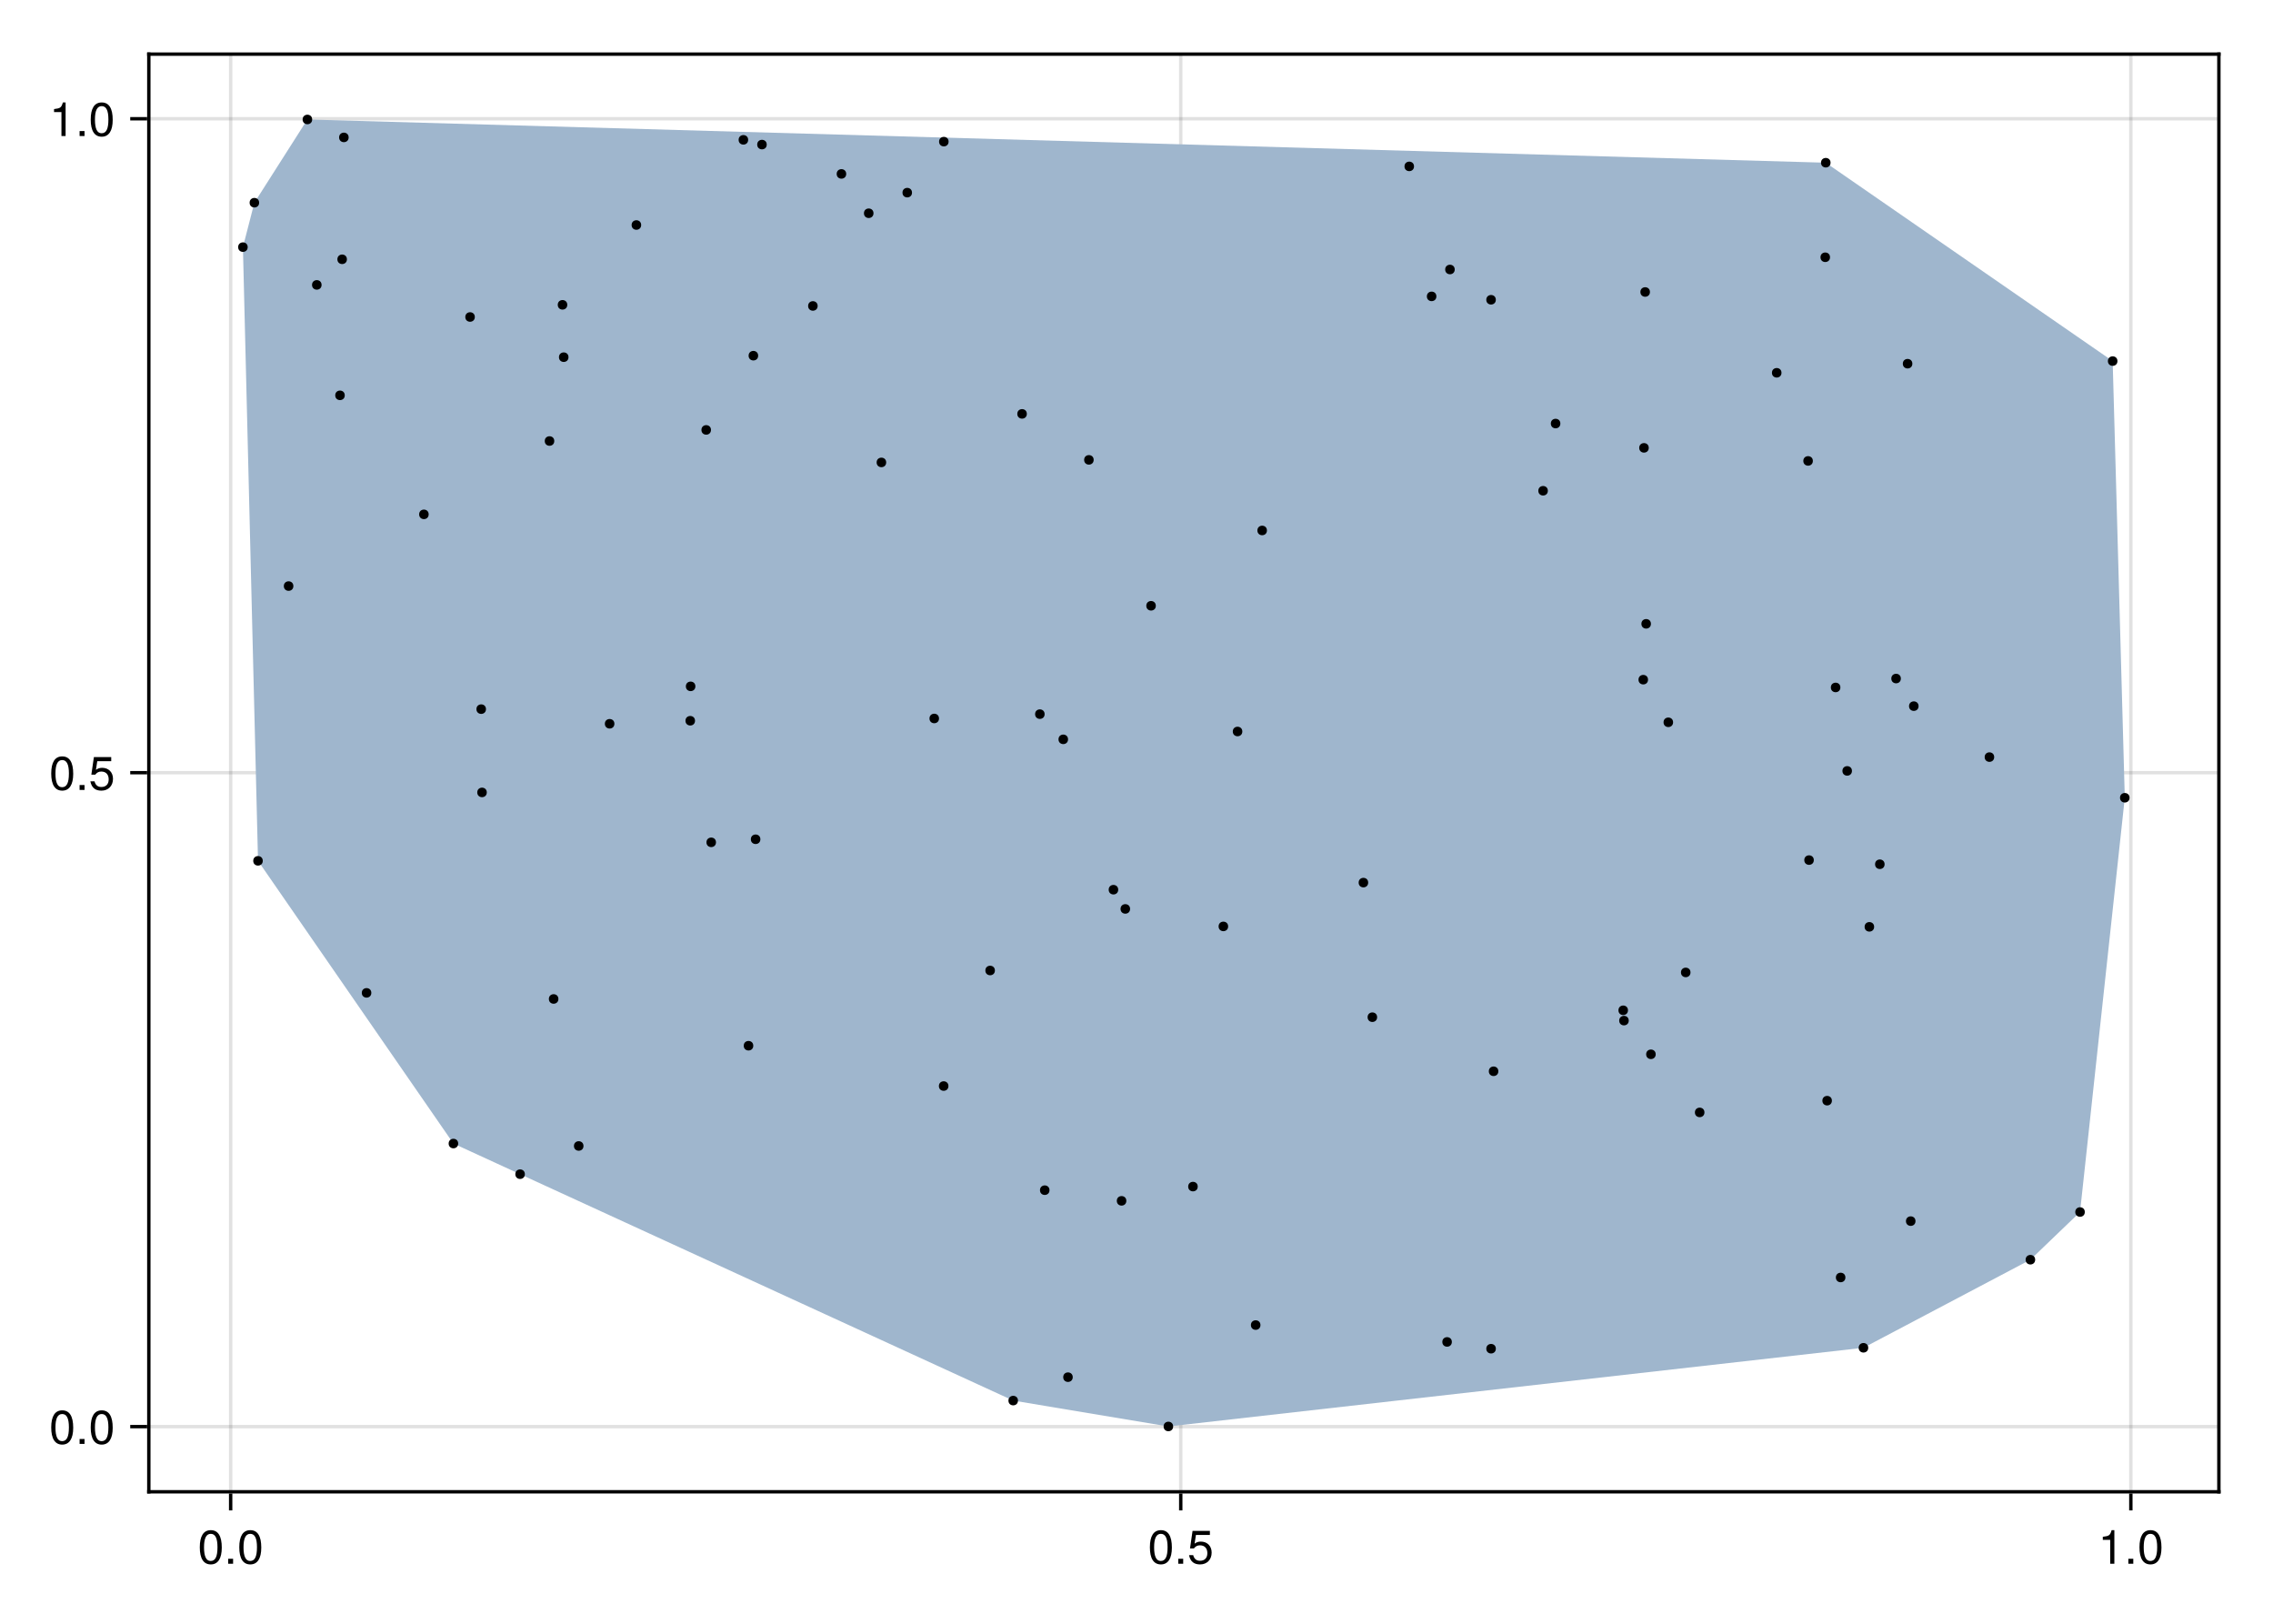 <?xml version="1.0" encoding="UTF-8"?>
<svg xmlns="http://www.w3.org/2000/svg" xmlns:xlink="http://www.w3.org/1999/xlink" width="504pt" height="360pt" viewBox="0 0 504 360" version="1.1">
<defs>
<g>
<symbol overflow="visible" id="glyph0-0-f81d9711">
<path style="stroke:none;" d="M 0.203 -7.656 C 0.203 -7.656 0.203 0 0.203 0 C 0.203 0 4.938 0 4.938 0 C 4.938 0 4.938 -7.656 4.938 -7.656 C 4.938 -7.656 0.203 -7.656 0.203 -7.656 Z M 0.75 -0.547 C 0.75 -0.547 0.75 -7.109 0.75 -7.109 C 0.75 -7.109 4.391 -7.109 4.391 -7.109 C 4.391 -7.109 4.391 -0.547 4.391 -0.547 C 4.391 -0.547 0.75 -0.547 0.75 -0.547 Z M 0.75 -0.547 "/>
</symbol>
<symbol overflow="visible" id="glyph0-1-f81d9711">
<path style="stroke:none;" d="M 5.328 -3.578 C 5.328 -1.141 4.469 0.156 2.891 0.156 C 1.297 0.156 0.453 -1.141 0.453 -3.641 C 0.453 -6.141 1.281 -7.438 2.891 -7.438 C 4.5 -7.438 5.328 -6.156 5.328 -3.578 Z M 4.375 -3.672 C 4.375 -5.656 3.891 -6.625 2.891 -6.625 C 1.891 -6.625 1.391 -5.672 1.391 -3.641 C 1.391 -1.594 1.891 -0.609 2.859 -0.609 C 3.891 -0.609 4.375 -1.547 4.375 -3.672 Z M 4.375 -3.672 "/>
</symbol>
<symbol overflow="visible" id="glyph1-0-f81d9711">
<path style="stroke:none;" d="M 0.203 -7.656 C 0.203 -7.656 0.203 0 0.203 0 C 0.203 0 4.938 0 4.938 0 C 4.938 0 4.938 -7.656 4.938 -7.656 C 4.938 -7.656 0.203 -7.656 0.203 -7.656 Z M 0.75 -0.547 C 0.75 -0.547 0.75 -7.109 0.75 -7.109 C 0.75 -7.109 4.391 -7.109 4.391 -7.109 C 4.391 -7.109 4.391 -0.547 4.391 -0.547 C 4.391 -0.547 0.75 -0.547 0.75 -0.547 Z M 0.75 -0.547 "/>
</symbol>
<symbol overflow="visible" id="glyph1-1-f81d9711">
<path style="stroke:none;" d="M 2 0 C 2 0 0.906 0 0.906 0 C 0.906 0 0.906 -1.094 0.906 -1.094 C 0.906 -1.094 2 -1.094 2 -1.094 C 2 -1.094 2 0 2 0 Z M 2 0 "/>
</symbol>
<symbol overflow="visible" id="glyph1-2-f81d9711">
<path style="stroke:none;" d="M 5.328 -3.578 C 5.328 -1.141 4.469 0.156 2.891 0.156 C 1.297 0.156 0.453 -1.141 0.453 -3.641 C 0.453 -6.141 1.281 -7.438 2.891 -7.438 C 4.5 -7.438 5.328 -6.156 5.328 -3.578 Z M 4.375 -3.672 C 4.375 -5.656 3.891 -6.625 2.891 -6.625 C 1.891 -6.625 1.391 -5.672 1.391 -3.641 C 1.391 -1.594 1.891 -0.609 2.859 -0.609 C 3.891 -0.609 4.375 -1.547 4.375 -3.672 Z M 4.375 -3.672 "/>
</symbol>
<symbol overflow="visible" id="glyph2-0-f81d9711">
<path style="stroke:none;" d="M 0.203 -7.656 C 0.203 -7.656 0.203 0 0.203 0 C 0.203 0 4.938 0 4.938 0 C 4.938 0 4.938 -7.656 4.938 -7.656 C 4.938 -7.656 0.203 -7.656 0.203 -7.656 Z M 0.75 -0.547 C 0.75 -0.547 0.75 -7.109 0.75 -7.109 C 0.75 -7.109 4.391 -7.109 4.391 -7.109 C 4.391 -7.109 4.391 -0.547 4.391 -0.547 C 4.391 -0.547 0.75 -0.547 0.75 -0.547 Z M 0.75 -0.547 "/>
</symbol>
<symbol overflow="visible" id="glyph2-1-f81d9711">
<path style="stroke:none;" d="M 5.328 -3.578 C 5.328 -1.141 4.469 0.156 2.891 0.156 C 1.297 0.156 0.453 -1.141 0.453 -3.641 C 0.453 -6.141 1.281 -7.438 2.891 -7.438 C 4.5 -7.438 5.328 -6.156 5.328 -3.578 Z M 4.375 -3.672 C 4.375 -5.656 3.891 -6.625 2.891 -6.625 C 1.891 -6.625 1.391 -5.672 1.391 -3.641 C 1.391 -1.594 1.891 -0.609 2.859 -0.609 C 3.891 -0.609 4.375 -1.547 4.375 -3.672 Z M 4.375 -3.672 "/>
</symbol>
<symbol overflow="visible" id="glyph2-2-f81d9711">
<path style="stroke:none;" d="M 2 0 C 2 0 0.906 0 0.906 0 C 0.906 0 0.906 -1.094 0.906 -1.094 C 0.906 -1.094 2 -1.094 2 -1.094 C 2 -1.094 2 0 2 0 Z M 2 0 "/>
</symbol>
<symbol overflow="visible" id="glyph2-3-f81d9711">
<path style="stroke:none;" d="M 3.641 0 C 3.641 0 2.719 0 2.719 0 C 2.719 0 2.719 -5.297 2.719 -5.297 C 2.719 -5.297 1.078 -5.297 1.078 -5.297 C 1.078 -5.297 1.078 -5.969 1.078 -5.969 C 2.5 -6.141 2.703 -6.297 3.031 -7.438 C 3.031 -7.438 3.641 -7.438 3.641 -7.438 C 3.641 -7.438 3.641 0 3.641 0 Z M 3.641 0 "/>
</symbol>
<symbol overflow="visible" id="glyph3-0-f81d9711">
<path style="stroke:none;" d="M 0.203 -7.656 C 0.203 -7.656 0.203 0 0.203 0 C 0.203 0 4.938 0 4.938 0 C 4.938 0 4.938 -7.656 4.938 -7.656 C 4.938 -7.656 0.203 -7.656 0.203 -7.656 Z M 0.75 -0.547 C 0.75 -0.547 0.75 -7.109 0.75 -7.109 C 0.75 -7.109 4.391 -7.109 4.391 -7.109 C 4.391 -7.109 4.391 -0.547 4.391 -0.547 C 4.391 -0.547 0.75 -0.547 0.75 -0.547 Z M 0.75 -0.547 "/>
</symbol>
<symbol overflow="visible" id="glyph3-1-f81d9711">
<path style="stroke:none;" d="M 5.391 -2.469 C 5.391 -0.891 4.344 0.156 2.828 0.156 C 1.516 0.156 0.672 -0.438 0.375 -1.906 C 0.375 -1.906 1.297 -1.906 1.297 -1.906 C 1.516 -1.078 2 -0.656 2.812 -0.656 C 3.828 -0.656 4.438 -1.266 4.438 -2.344 C 4.438 -3.438 3.812 -4.078 2.812 -4.078 C 2.234 -4.078 1.875 -3.906 1.453 -3.391 C 1.453 -3.391 0.594 -3.391 0.594 -3.391 C 0.594 -3.391 1.156 -7.281 1.156 -7.281 C 1.156 -7.281 5 -7.281 5 -7.281 C 5 -7.281 5 -6.375 5 -6.375 C 5 -6.375 1.906 -6.375 1.906 -6.375 C 1.906 -6.375 1.609 -4.453 1.609 -4.453 C 2.031 -4.766 2.453 -4.906 2.984 -4.906 C 4.406 -4.906 5.391 -3.938 5.391 -2.469 Z M 5.391 -2.469 "/>
</symbol>
<symbol overflow="visible" id="glyph4-0-f81d9711">
<path style="stroke:none;" d="M 0.203 -7.656 C 0.203 -7.656 0.203 0 0.203 0 C 0.203 0 4.938 0 4.938 0 C 4.938 0 4.938 -7.656 4.938 -7.656 C 4.938 -7.656 0.203 -7.656 0.203 -7.656 Z M 0.75 -0.547 C 0.75 -0.547 0.75 -7.109 0.75 -7.109 C 0.75 -7.109 4.391 -7.109 4.391 -7.109 C 4.391 -7.109 4.391 -0.547 4.391 -0.547 C 4.391 -0.547 0.75 -0.547 0.75 -0.547 Z M 0.75 -0.547 "/>
</symbol>
<symbol overflow="visible" id="glyph4-1-f81d9711">
<path style="stroke:none;" d="M 5.328 -3.578 C 5.328 -1.141 4.469 0.156 2.891 0.156 C 1.297 0.156 0.453 -1.141 0.453 -3.641 C 0.453 -6.141 1.281 -7.438 2.891 -7.438 C 4.5 -7.438 5.328 -6.156 5.328 -3.578 Z M 4.375 -3.672 C 4.375 -5.656 3.891 -6.625 2.891 -6.625 C 1.891 -6.625 1.391 -5.672 1.391 -3.641 C 1.391 -1.594 1.891 -0.609 2.859 -0.609 C 3.891 -0.609 4.375 -1.547 4.375 -3.672 Z M 4.375 -3.672 "/>
</symbol>
<symbol overflow="visible" id="glyph4-2-f81d9711">
<path style="stroke:none;" d="M 2 0 C 2 0 0.906 0 0.906 0 C 0.906 0 0.906 -1.094 0.906 -1.094 C 0.906 -1.094 2 -1.094 2 -1.094 C 2 -1.094 2 0 2 0 Z M 2 0 "/>
</symbol>
<symbol overflow="visible" id="glyph4-3-f81d9711">
<path style="stroke:none;" d="M 5.391 -2.469 C 5.391 -0.891 4.344 0.156 2.828 0.156 C 1.516 0.156 0.672 -0.438 0.375 -1.906 C 0.375 -1.906 1.297 -1.906 1.297 -1.906 C 1.516 -1.078 2 -0.656 2.812 -0.656 C 3.828 -0.656 4.438 -1.266 4.438 -2.344 C 4.438 -3.438 3.812 -4.078 2.812 -4.078 C 2.234 -4.078 1.875 -3.906 1.453 -3.391 C 1.453 -3.391 0.594 -3.391 0.594 -3.391 C 0.594 -3.391 1.156 -7.281 1.156 -7.281 C 1.156 -7.281 5 -7.281 5 -7.281 C 5 -7.281 5 -6.375 5 -6.375 C 5 -6.375 1.906 -6.375 1.906 -6.375 C 1.906 -6.375 1.609 -4.453 1.609 -4.453 C 2.031 -4.766 2.453 -4.906 2.984 -4.906 C 4.406 -4.906 5.391 -3.938 5.391 -2.469 Z M 5.391 -2.469 "/>
</symbol>
<symbol overflow="visible" id="glyph4-4-f81d9711">
<path style="stroke:none;" d="M 3.641 0 C 3.641 0 2.719 0 2.719 0 C 2.719 0 2.719 -5.297 2.719 -5.297 C 2.719 -5.297 1.078 -5.297 1.078 -5.297 C 1.078 -5.297 1.078 -5.969 1.078 -5.969 C 2.5 -6.141 2.703 -6.297 3.031 -7.438 C 3.031 -7.438 3.641 -7.438 3.641 -7.438 C 3.641 -7.438 3.641 0 3.641 0 Z M 3.641 0 "/>
</symbol>
</g>
</defs>
<g id="surface1-f81d9711">
<rect x="0" y="0" width="504" height="360" style="fill:rgb(100%,100%,100%);fill-opacity:1;stroke:none;"/>
<path style=" stroke:none;fill-rule:nonzero;fill:rgb(100%,100%,100%);fill-opacity:1;" d="M 33 330.75 L 492 330.75 L 492 12 L 33 12 Z M 33 330.75 "/>
<path style="fill:none;stroke-width:1;stroke-linecap:butt;stroke-linejoin:miter;stroke:rgb(0%,0%,0%);stroke-opacity:0.12;stroke-miterlimit:1.155;" d="M 68.193 441 L 68.193 16 " transform="matrix(0.75,0,0,0.75,0,0)"/>
<path style="fill:none;stroke-width:1;stroke-linecap:butt;stroke-linejoin:miter;stroke:rgb(0%,0%,0%);stroke-opacity:0.12;stroke-miterlimit:1.155;" d="M 349.083 441 L 349.083 16 " transform="matrix(0.75,0,0,0.75,0,0)"/>
<path style="fill:none;stroke-width:1;stroke-linecap:butt;stroke-linejoin:miter;stroke:rgb(0%,0%,0%);stroke-opacity:0.12;stroke-miterlimit:1.155;" d="M 629.974 441 L 629.974 16 " transform="matrix(0.75,0,0,0.75,0,0)"/>
<path style="fill:none;stroke-width:1;stroke-linecap:butt;stroke-linejoin:miter;stroke:rgb(0%,0%,0%);stroke-opacity:0.12;stroke-miterlimit:1.155;" d="M 44 421.734 L 656 421.734 " transform="matrix(0.75,0,0,0.75,0,0)"/>
<path style="fill:none;stroke-width:1;stroke-linecap:butt;stroke-linejoin:miter;stroke:rgb(0%,0%,0%);stroke-opacity:0.12;stroke-miterlimit:1.155;" d="M 44 228.417 L 656 228.417 " transform="matrix(0.75,0,0,0.75,0,0)"/>
<path style="fill:none;stroke-width:1;stroke-linecap:butt;stroke-linejoin:miter;stroke:rgb(0%,0%,0%);stroke-opacity:0.12;stroke-miterlimit:1.155;" d="M 44 35.099 L 656 35.099 " transform="matrix(0.75,0,0,0.75,0,0)"/>
<g style="fill:rgb(0%,0%,0%);fill-opacity:1;">
  <use xlink:href="#glyph0-1-f81d9711" x="43.848" y="346.693"/>
</g>
<g style="fill:rgb(0%,0%,0%);fill-opacity:1;">
  <use xlink:href="#glyph1-1-f81d9711" x="49.686" y="346.693"/>
</g>
<g style="fill:rgb(0%,0%,0%);fill-opacity:1;">
  <use xlink:href="#glyph1-2-f81d9711" x="52.605" y="346.693"/>
</g>
<g style="fill:rgb(0%,0%,0%);fill-opacity:1;">
  <use xlink:href="#glyph2-1-f81d9711" x="254.516" y="346.693"/>
</g>
<g style="fill:rgb(0%,0%,0%);fill-opacity:1;">
  <use xlink:href="#glyph2-2-f81d9711" x="260.354" y="346.693"/>
</g>
<g style="fill:rgb(0%,0%,0%);fill-opacity:1;">
  <use xlink:href="#glyph3-1-f81d9711" x="263.273" y="346.693"/>
</g>
<g style="fill:rgb(0%,0%,0%);fill-opacity:1;">
  <use xlink:href="#glyph2-3-f81d9711" x="465.184" y="346.693"/>
</g>
<g style="fill:rgb(0%,0%,0%);fill-opacity:1;">
  <use xlink:href="#glyph2-2-f81d9711" x="471.022" y="346.693"/>
</g>
<g style="fill:rgb(0%,0%,0%);fill-opacity:1;">
  <use xlink:href="#glyph2-1-f81d9711" x="473.941" y="346.693"/>
</g>
<g style="fill:rgb(0%,0%,0%);fill-opacity:1;">
  <use xlink:href="#glyph4-1-f81d9711" x="10.905" y="320.128"/>
</g>
<g style="fill:rgb(0%,0%,0%);fill-opacity:1;">
  <use xlink:href="#glyph4-2-f81d9711" x="16.743" y="320.128"/>
</g>
<g style="fill:rgb(0%,0%,0%);fill-opacity:1;">
  <use xlink:href="#glyph4-1-f81d9711" x="19.662" y="320.128"/>
</g>
<g style="fill:rgb(0%,0%,0%);fill-opacity:1;">
  <use xlink:href="#glyph4-1-f81d9711" x="10.905" y="175.14"/>
</g>
<g style="fill:rgb(0%,0%,0%);fill-opacity:1;">
  <use xlink:href="#glyph4-2-f81d9711" x="16.743" y="175.14"/>
</g>
<g style="fill:rgb(0%,0%,0%);fill-opacity:1;">
  <use xlink:href="#glyph4-3-f81d9711" x="19.662" y="175.14"/>
</g>
<g style="fill:rgb(0%,0%,0%);fill-opacity:1;">
  <use xlink:href="#glyph4-4-f81d9711" x="10.905" y="30.153"/>
</g>
<g style="fill:rgb(0%,0%,0%);fill-opacity:1;">
  <use xlink:href="#glyph4-2-f81d9711" x="16.743" y="30.153"/>
</g>
<g style="fill:rgb(0%,0%,0%);fill-opacity:1;">
  <use xlink:href="#glyph4-1-f81d9711" x="19.662" y="30.153"/>
</g>
<path style=" stroke:none;fill-rule:evenodd;fill:rgb(62.353%,71.373%,80.392%);fill-opacity:1;" d="M 53.863 54.793 L 57.211 190.855 L 100.539 253.535 L 115.324 260.328 L 224.66 310.523 L 259.066 316.262 L 413.191 298.816 L 450.207 279.289 L 461.215 268.719 L 471.137 176.871 L 468.449 80.055 L 404.836 36.074 L 68.16 26.488 L 56.402 44.941 Z M 53.863 54.793 "/>
<path style=" stroke:none;fill-rule:nonzero;fill:rgb(0%,0%,0%);fill-opacity:1;" d="M 421.484 150.441 C 421.484 149.031 419.367 149.031 419.367 150.441 C 419.367 151.852 421.484 151.852 421.484 150.441 Z M 421.484 150.441 "/>
<path style=" stroke:none;fill-rule:nonzero;fill:rgb(0%,0%,0%);fill-opacity:1;" d="M 157.648 95.316 C 157.648 93.906 155.531 93.906 155.531 95.316 C 155.531 96.727 157.648 96.727 157.648 95.316 Z M 157.648 95.316 "/>
<path style=" stroke:none;fill-rule:nonzero;fill:rgb(0%,0%,0%);fill-opacity:1;" d="M 415.559 205.488 C 415.559 204.078 413.445 204.078 413.445 205.488 C 413.445 206.898 415.559 206.898 415.559 205.488 Z M 415.559 205.488 "/>
<path style=" stroke:none;fill-rule:nonzero;fill:rgb(0%,0%,0%);fill-opacity:1;" d="M 365.586 99.293 C 365.586 97.883 363.469 97.883 363.469 99.293 C 363.469 100.703 365.586 100.703 365.586 99.293 Z M 365.586 99.293 "/>
<path style=" stroke:none;fill-rule:nonzero;fill:rgb(0%,0%,0%);fill-opacity:1;" d="M 322.562 59.75 C 322.562 58.34 320.445 58.34 320.445 59.75 C 320.445 61.16 322.562 61.16 322.562 59.75 Z M 322.562 59.75 "/>
<path style=" stroke:none;fill-rule:nonzero;fill:rgb(0%,0%,0%);fill-opacity:1;" d="M 210.336 31.402 C 210.336 29.992 208.223 29.992 208.223 31.402 C 208.223 32.812 210.336 32.812 210.336 31.402 Z M 210.336 31.402 "/>
<path style=" stroke:none;fill-rule:nonzero;fill:rgb(0%,0%,0%);fill-opacity:1;" d="M 406.195 244.031 C 406.195 242.621 404.082 242.621 404.082 244.031 C 404.082 245.441 406.195 245.441 406.195 244.031 Z M 406.195 244.031 "/>
<path style=" stroke:none;fill-rule:nonzero;fill:rgb(0%,0%,0%);fill-opacity:1;" d="M 303.371 195.684 C 303.371 194.273 301.258 194.273 301.258 195.684 C 301.258 197.094 303.371 197.094 303.371 195.684 Z M 303.371 195.684 "/>
<path style=" stroke:none;fill-rule:nonzero;fill:rgb(0%,0%,0%);fill-opacity:1;" d="M 65.051 129.938 C 65.051 128.527 62.934 128.527 62.934 129.938 C 62.934 131.348 65.051 131.348 65.051 129.938 Z M 65.051 129.938 "/>
<path style=" stroke:none;fill-rule:nonzero;fill:rgb(0%,0%,0%);fill-opacity:1;" d="M 58.266 190.855 C 58.266 189.445 56.152 189.445 56.152 190.855 C 56.152 192.266 58.266 192.266 58.266 190.855 Z M 58.266 190.855 "/>
<path style=" stroke:none;fill-rule:nonzero;fill:rgb(0%,0%,0%);fill-opacity:1;" d="M 225.719 310.523 C 225.719 309.113 223.605 309.113 223.605 310.523 C 223.605 311.934 225.719 311.934 225.719 310.523 Z M 225.719 310.523 "/>
<path style=" stroke:none;fill-rule:nonzero;fill:rgb(0%,0%,0%);fill-opacity:1;" d="M 71.305 63.164 C 71.305 61.754 69.188 61.754 69.188 63.164 C 69.188 64.574 71.305 64.574 71.305 63.164 Z M 71.305 63.164 "/>
<path style=" stroke:none;fill-rule:nonzero;fill:rgb(0%,0%,0%);fill-opacity:1;" d="M 401.973 102.191 C 401.973 100.781 399.855 100.781 399.855 102.191 C 399.855 103.602 401.973 103.602 401.973 102.191 Z M 401.973 102.191 "/>
<path style=" stroke:none;fill-rule:nonzero;fill:rgb(0%,0%,0%);fill-opacity:1;" d="M 107.938 175.688 C 107.938 174.277 105.824 174.277 105.824 175.688 C 105.824 177.098 107.938 177.098 107.938 175.688 Z M 107.938 175.688 "/>
<path style=" stroke:none;fill-rule:nonzero;fill:rgb(0%,0%,0%);fill-opacity:1;" d="M 249.746 266.238 C 249.746 264.828 247.633 264.828 247.633 266.238 C 247.633 267.648 249.746 267.648 249.746 266.238 Z M 249.746 266.238 "/>
<path style=" stroke:none;fill-rule:nonzero;fill:rgb(0%,0%,0%);fill-opacity:1;" d="M 424.035 80.637 C 424.035 79.227 421.918 79.227 421.918 80.637 C 421.918 82.047 424.035 82.047 424.035 80.637 Z M 424.035 80.637 "/>
<path style=" stroke:none;fill-rule:nonzero;fill:rgb(0%,0%,0%);fill-opacity:1;" d="M 472.195 176.871 C 472.195 175.461 470.078 175.461 470.078 176.871 C 470.078 178.281 472.195 178.281 472.195 176.871 Z M 472.195 176.871 "/>
<path style=" stroke:none;fill-rule:nonzero;fill:rgb(0%,0%,0%);fill-opacity:1;" d="M 196.496 102.523 C 196.496 101.113 194.379 101.113 194.379 102.523 C 194.379 103.934 196.496 103.934 196.496 102.523 Z M 196.496 102.523 "/>
<path style=" stroke:none;fill-rule:nonzero;fill:rgb(0%,0%,0%);fill-opacity:1;" d="M 165.891 31.004 C 165.891 29.594 163.777 29.594 163.777 31.004 C 163.777 32.414 165.891 32.414 165.891 31.004 Z M 165.891 31.004 "/>
<path style=" stroke:none;fill-rule:nonzero;fill:rgb(0%,0%,0%);fill-opacity:1;" d="M 345.984 93.906 C 345.984 92.496 343.871 92.496 343.871 93.906 C 343.871 95.316 345.984 95.316 345.984 93.906 Z M 345.984 93.906 "/>
<path style=" stroke:none;fill-rule:nonzero;fill:rgb(0%,0%,0%);fill-opacity:1;" d="M 76.445 87.648 C 76.445 86.238 74.332 86.238 74.332 87.648 C 74.332 89.059 76.445 89.059 76.445 87.648 Z M 76.445 87.648 "/>
<path style=" stroke:none;fill-rule:nonzero;fill:rgb(0%,0%,0%);fill-opacity:1;" d="M 126.055 79.191 C 126.055 77.781 123.941 77.781 123.941 79.191 C 123.941 80.602 126.055 80.602 126.055 79.191 Z M 126.055 79.191 "/>
<path style=" stroke:none;fill-rule:nonzero;fill:rgb(0%,0%,0%);fill-opacity:1;" d="M 202.223 42.711 C 202.223 41.301 200.109 41.301 200.109 42.711 C 200.109 44.121 202.223 44.121 202.223 42.711 Z M 202.223 42.711 "/>
<path style=" stroke:none;fill-rule:nonzero;fill:rgb(0%,0%,0%);fill-opacity:1;" d="M 331.676 66.461 C 331.676 65.051 329.559 65.051 329.559 66.461 C 329.559 67.871 331.676 67.871 331.676 66.461 Z M 331.676 66.461 "/>
<path style=" stroke:none;fill-rule:nonzero;fill:rgb(0%,0%,0%);fill-opacity:1;" d="M 451.266 279.289 C 451.266 277.879 449.148 277.879 449.148 279.289 C 449.148 280.699 451.266 280.699 451.266 279.289 Z M 451.266 279.289 "/>
<path style=" stroke:none;fill-rule:nonzero;fill:rgb(0%,0%,0%);fill-opacity:1;" d="M 366.066 138.309 C 366.066 136.898 363.953 136.898 363.953 138.309 C 363.953 139.719 366.066 139.719 366.066 138.309 Z M 366.066 138.309 "/>
<path style=" stroke:none;fill-rule:nonzero;fill:rgb(0%,0%,0%);fill-opacity:1;" d="M 256.285 134.309 C 256.285 132.898 254.172 132.898 254.172 134.309 C 254.172 135.719 256.285 135.719 256.285 134.309 Z M 256.285 134.309 "/>
<path style=" stroke:none;fill-rule:nonzero;fill:rgb(0%,0%,0%);fill-opacity:1;" d="M 107.758 157.223 C 107.758 155.812 105.641 155.812 105.641 157.223 C 105.641 158.633 107.758 158.633 107.758 157.223 Z M 107.758 157.223 "/>
<path style=" stroke:none;fill-rule:nonzero;fill:rgb(0%,0%,0%);fill-opacity:1;" d="M 405.895 36.074 C 405.895 34.664 403.781 34.664 403.781 36.074 C 403.781 37.484 405.895 37.484 405.895 36.074 Z M 405.895 36.074 "/>
<path style=" stroke:none;fill-rule:nonzero;fill:rgb(0%,0%,0%);fill-opacity:1;" d="M 95.051 114.039 C 95.051 112.629 92.938 112.629 92.938 114.039 C 92.938 115.449 95.051 115.449 95.051 114.039 Z M 95.051 114.039 "/>
<path style=" stroke:none;fill-rule:nonzero;fill:rgb(0%,0%,0%);fill-opacity:1;" d="M 116.379 260.328 C 116.379 258.918 114.266 258.918 114.266 260.328 C 114.266 261.738 116.379 261.738 116.379 260.328 Z M 116.379 260.328 "/>
<path style=" stroke:none;fill-rule:nonzero;fill:rgb(0%,0%,0%);fill-opacity:1;" d="M 417.879 191.613 C 417.879 190.203 415.766 190.203 415.766 191.613 C 415.766 193.023 417.879 193.023 417.879 191.613 Z M 417.879 191.613 "/>
<path style=" stroke:none;fill-rule:nonzero;fill:rgb(0%,0%,0%);fill-opacity:1;" d="M 331.68 299.023 C 331.68 297.613 329.562 297.613 329.562 299.023 C 329.562 300.434 331.68 300.434 331.68 299.023 Z M 331.68 299.023 "/>
<path style=" stroke:none;fill-rule:nonzero;fill:rgb(0%,0%,0%);fill-opacity:1;" d="M 279.484 293.781 C 279.484 292.371 277.367 292.371 277.367 293.781 C 277.367 295.191 279.484 295.191 279.484 293.781 Z M 279.484 293.781 "/>
<path style=" stroke:none;fill-rule:nonzero;fill:rgb(0%,0%,0%);fill-opacity:1;" d="M 409.188 283.23 C 409.188 281.82 407.074 281.82 407.074 283.23 C 407.074 284.641 409.188 284.641 409.188 283.23 Z M 409.188 283.23 "/>
<path style=" stroke:none;fill-rule:nonzero;fill:rgb(0%,0%,0%);fill-opacity:1;" d="M 442.18 167.855 C 442.18 166.445 440.066 166.445 440.066 167.855 C 440.066 169.266 442.18 169.266 442.18 167.855 Z M 442.18 167.855 "/>
<path style=" stroke:none;fill-rule:nonzero;fill:rgb(0%,0%,0%);fill-opacity:1;" d="M 280.922 117.609 C 280.922 116.199 278.805 116.199 278.805 117.609 C 278.805 119.02 280.922 119.02 280.922 117.609 Z M 280.922 117.609 "/>
<path style=" stroke:none;fill-rule:nonzero;fill:rgb(0%,0%,0%);fill-opacity:1;" d="M 208.211 159.293 C 208.211 157.883 206.098 157.883 206.098 159.293 C 206.098 160.703 208.211 160.703 208.211 159.293 Z M 208.211 159.293 "/>
<path style=" stroke:none;fill-rule:nonzero;fill:rgb(0%,0%,0%);fill-opacity:1;" d="M 272.32 205.395 C 272.32 203.984 270.203 203.984 270.203 205.395 C 270.203 206.805 272.32 206.805 272.32 205.395 Z M 272.32 205.395 "/>
<path style=" stroke:none;fill-rule:nonzero;fill:rgb(0%,0%,0%);fill-opacity:1;" d="M 69.219 26.488 C 69.219 25.078 67.102 25.078 67.102 26.488 C 67.102 27.898 69.219 27.898 69.219 26.488 Z M 69.219 26.488 "/>
<path style=" stroke:none;fill-rule:nonzero;fill:rgb(0%,0%,0%);fill-opacity:1;" d="M 125.785 67.582 C 125.785 66.172 123.672 66.172 123.672 67.582 C 123.672 68.992 125.785 68.992 125.785 67.582 Z M 125.785 67.582 "/>
<path style=" stroke:none;fill-rule:nonzero;fill:rgb(0%,0%,0%);fill-opacity:1;" d="M 154.109 159.797 C 154.109 158.387 151.992 158.387 151.992 159.797 C 151.992 161.207 154.109 161.207 154.109 159.797 Z M 154.109 159.797 "/>
<path style=" stroke:none;fill-rule:nonzero;fill:rgb(0%,0%,0%);fill-opacity:1;" d="M 136.234 160.469 C 136.234 159.059 134.117 159.059 134.117 160.469 C 134.117 161.879 136.234 161.879 136.234 160.469 Z M 136.234 160.469 "/>
<path style=" stroke:none;fill-rule:nonzero;fill:rgb(0%,0%,0%);fill-opacity:1;" d="M 462.273 268.719 C 462.273 267.309 460.156 267.309 460.156 268.719 C 460.156 270.129 462.273 270.129 462.273 268.719 Z M 462.273 268.719 "/>
<path style=" stroke:none;fill-rule:nonzero;fill:rgb(0%,0%,0%);fill-opacity:1;" d="M 231.629 158.332 C 231.629 156.922 229.516 156.922 229.516 158.332 C 229.516 159.742 231.629 159.742 231.629 158.332 Z M 231.629 158.332 "/>
<path style=" stroke:none;fill-rule:nonzero;fill:rgb(0%,0%,0%);fill-opacity:1;" d="M 129.379 254.074 C 129.379 252.664 127.262 252.664 127.262 254.074 C 127.262 255.484 129.379 255.484 129.379 254.074 Z M 129.379 254.074 "/>
<path style=" stroke:none;fill-rule:nonzero;fill:rgb(0%,0%,0%);fill-opacity:1;" d="M 168.109 78.859 C 168.109 77.449 165.992 77.449 165.992 78.859 C 165.992 80.27 168.109 80.27 168.109 78.859 Z M 168.109 78.859 "/>
<path style=" stroke:none;fill-rule:nonzero;fill:rgb(0%,0%,0%);fill-opacity:1;" d="M 170.012 32.055 C 170.012 30.645 167.898 30.645 167.898 32.055 C 167.898 33.465 170.012 33.465 170.012 32.055 Z M 170.012 32.055 "/>
<path style=" stroke:none;fill-rule:nonzero;fill:rgb(0%,0%,0%);fill-opacity:1;" d="M 154.191 152.172 C 154.191 150.762 152.078 150.762 152.078 152.172 C 152.078 153.582 154.191 153.582 154.191 152.172 Z M 154.191 152.172 "/>
<path style=" stroke:none;fill-rule:nonzero;fill:rgb(0%,0%,0%);fill-opacity:1;" d="M 305.355 225.523 C 305.355 224.113 303.242 224.113 303.242 225.523 C 303.242 226.934 305.355 226.934 305.355 225.523 Z M 305.355 225.523 "/>
<path style=" stroke:none;fill-rule:nonzero;fill:rgb(0%,0%,0%);fill-opacity:1;" d="M 210.301 240.789 C 210.301 239.379 208.184 239.379 208.184 240.789 C 208.184 242.199 210.301 242.199 210.301 240.789 Z M 210.301 240.789 "/>
<path style=" stroke:none;fill-rule:nonzero;fill:rgb(0%,0%,0%);fill-opacity:1;" d="M 395.016 82.652 C 395.016 81.242 392.898 81.242 392.898 82.652 C 392.898 84.062 395.016 84.062 395.016 82.652 Z M 395.016 82.652 "/>
<path style=" stroke:none;fill-rule:nonzero;fill:rgb(0%,0%,0%);fill-opacity:1;" d="M 193.684 47.281 C 193.684 45.871 191.566 45.871 191.566 47.281 C 191.566 48.691 193.684 48.691 193.684 47.281 Z M 193.684 47.281 "/>
<path style=" stroke:none;fill-rule:nonzero;fill:rgb(0%,0%,0%);fill-opacity:1;" d="M 54.922 54.793 C 54.922 53.383 52.805 53.383 52.805 54.793 C 52.805 56.199 54.922 56.199 54.922 54.793 Z M 54.922 54.793 "/>
<path style=" stroke:none;fill-rule:nonzero;fill:rgb(0%,0%,0%);fill-opacity:1;" d="M 260.125 316.262 C 260.125 314.852 258.012 314.852 258.012 316.262 C 258.012 317.672 260.125 317.672 260.125 316.262 Z M 260.125 316.262 "/>
<path style=" stroke:none;fill-rule:nonzero;fill:rgb(0%,0%,0%);fill-opacity:1;" d="M 105.285 70.281 C 105.285 68.871 103.172 68.871 103.172 70.281 C 103.172 71.691 105.285 71.691 105.285 70.281 Z M 105.285 70.281 "/>
<path style=" stroke:none;fill-rule:nonzero;fill:rgb(0%,0%,0%);fill-opacity:1;" d="M 123.816 221.48 C 123.816 220.07 121.703 220.07 121.703 221.48 C 121.703 222.891 123.816 222.891 123.816 221.48 Z M 123.816 221.48 "/>
<path style=" stroke:none;fill-rule:nonzero;fill:rgb(0%,0%,0%);fill-opacity:1;" d="M 365.848 64.738 C 365.848 63.328 363.73 63.328 363.73 64.738 C 363.73 66.148 365.848 66.148 365.848 64.738 Z M 365.848 64.738 "/>
<path style=" stroke:none;fill-rule:nonzero;fill:rgb(0%,0%,0%);fill-opacity:1;" d="M 57.461 44.941 C 57.461 43.531 55.348 43.531 55.348 44.941 C 55.348 46.352 57.461 46.352 57.461 44.941 Z M 57.461 44.941 "/>
<path style=" stroke:none;fill-rule:nonzero;fill:rgb(0%,0%,0%);fill-opacity:1;" d="M 318.496 65.711 C 318.496 64.301 316.383 64.301 316.383 65.711 C 316.383 67.121 318.496 67.121 318.496 65.711 Z M 318.496 65.711 "/>
<path style=" stroke:none;fill-rule:nonzero;fill:rgb(0%,0%,0%);fill-opacity:1;" d="M 360.977 223.992 C 360.977 222.582 358.863 222.582 358.863 223.992 C 358.863 225.402 360.977 225.402 360.977 223.992 Z M 360.977 223.992 "/>
<path style=" stroke:none;fill-rule:nonzero;fill:rgb(0%,0%,0%);fill-opacity:1;" d="M 250.578 201.516 C 250.578 200.105 248.461 200.105 248.461 201.516 C 248.461 202.926 250.578 202.926 250.578 201.516 Z M 250.578 201.516 "/>
<path style=" stroke:none;fill-rule:nonzero;fill:rgb(0%,0%,0%);fill-opacity:1;" d="M 365.422 150.691 C 365.422 149.281 363.309 149.281 363.309 150.691 C 363.309 152.098 365.422 152.098 365.422 150.691 Z M 365.422 150.691 "/>
<path style=" stroke:none;fill-rule:nonzero;fill:rgb(0%,0%,0%);fill-opacity:1;" d="M 313.535 36.891 C 313.535 35.48 311.422 35.48 311.422 36.891 C 311.422 38.301 313.535 38.301 313.535 36.891 Z M 313.535 36.891 "/>
<path style=" stroke:none;fill-rule:nonzero;fill:rgb(0%,0%,0%);fill-opacity:1;" d="M 370.98 160.141 C 370.98 158.73 368.863 158.73 368.863 160.141 C 368.863 161.551 370.98 161.551 370.98 160.141 Z M 370.98 160.141 "/>
<path style=" stroke:none;fill-rule:nonzero;fill:rgb(0%,0%,0%);fill-opacity:1;" d="M 220.602 215.168 C 220.602 213.758 218.488 213.758 218.488 215.168 C 218.488 216.578 220.602 216.578 220.602 215.168 Z M 220.602 215.168 "/>
<path style=" stroke:none;fill-rule:nonzero;fill:rgb(0%,0%,0%);fill-opacity:1;" d="M 181.301 67.832 C 181.301 66.422 179.188 66.422 179.188 67.832 C 179.188 69.242 181.301 69.242 181.301 67.832 Z M 181.301 67.832 "/>
<path style=" stroke:none;fill-rule:nonzero;fill:rgb(0%,0%,0%);fill-opacity:1;" d="M 142.168 49.887 C 142.168 48.477 140.051 48.477 140.051 49.887 C 140.051 51.297 142.168 51.297 142.168 49.887 Z M 142.168 49.887 "/>
<path style=" stroke:none;fill-rule:nonzero;fill:rgb(0%,0%,0%);fill-opacity:1;" d="M 424.73 270.734 C 424.73 269.324 422.613 269.324 422.613 270.734 C 422.613 272.145 424.73 272.145 424.73 270.734 Z M 424.73 270.734 "/>
<path style=" stroke:none;fill-rule:nonzero;fill:rgb(0%,0%,0%);fill-opacity:1;" d="M 377.934 246.633 C 377.934 245.223 375.816 245.223 375.816 246.633 C 375.816 248.043 377.934 248.043 377.934 246.633 Z M 377.934 246.633 "/>
<path style=" stroke:none;fill-rule:nonzero;fill:rgb(0%,0%,0%);fill-opacity:1;" d="M 242.504 101.957 C 242.504 100.547 240.391 100.547 240.391 101.957 C 240.391 103.367 242.504 103.367 242.504 101.957 Z M 242.504 101.957 "/>
<path style=" stroke:none;fill-rule:nonzero;fill:rgb(0%,0%,0%);fill-opacity:1;" d="M 82.336 220.129 C 82.336 218.719 80.223 218.719 80.223 220.129 C 80.223 221.539 82.336 221.539 82.336 220.129 Z M 82.336 220.129 "/>
<path style=" stroke:none;fill-rule:nonzero;fill:rgb(0%,0%,0%);fill-opacity:1;" d="M 410.641 170.918 C 410.641 169.508 408.527 169.508 408.527 170.918 C 408.527 172.328 410.641 172.328 410.641 170.918 Z M 410.641 170.918 "/>
<path style=" stroke:none;fill-rule:nonzero;fill:rgb(0%,0%,0%);fill-opacity:1;" d="M 167.027 231.848 C 167.027 230.438 164.91 230.438 164.91 231.848 C 164.91 233.258 167.027 233.258 167.027 231.848 Z M 167.027 231.848 "/>
<path style=" stroke:none;fill-rule:nonzero;fill:rgb(0%,0%,0%);fill-opacity:1;" d="M 101.594 253.535 C 101.594 252.125 99.48 252.125 99.48 253.535 C 99.48 254.945 101.594 254.945 101.594 253.535 Z M 101.594 253.535 "/>
<path style=" stroke:none;fill-rule:nonzero;fill:rgb(0%,0%,0%);fill-opacity:1;" d="M 321.926 297.52 C 321.926 296.109 319.812 296.109 319.812 297.52 C 319.812 298.93 321.926 298.93 321.926 297.52 Z M 321.926 297.52 "/>
<path style=" stroke:none;fill-rule:nonzero;fill:rgb(0%,0%,0%);fill-opacity:1;" d="M 332.234 237.512 C 332.234 236.102 330.121 236.102 330.121 237.512 C 330.121 238.922 332.234 238.922 332.234 237.512 Z M 332.234 237.512 "/>
<path style=" stroke:none;fill-rule:nonzero;fill:rgb(0%,0%,0%);fill-opacity:1;" d="M 425.414 156.559 C 425.414 155.148 423.297 155.148 423.297 156.559 C 423.297 157.969 425.414 157.969 425.414 156.559 Z M 425.414 156.559 "/>
<path style=" stroke:none;fill-rule:nonzero;fill:rgb(0%,0%,0%);fill-opacity:1;" d="M 265.578 263.078 C 265.578 261.668 263.461 261.668 263.461 263.078 C 263.461 264.488 265.578 264.488 265.578 263.078 Z M 265.578 263.078 "/>
<path style=" stroke:none;fill-rule:nonzero;fill:rgb(0%,0%,0%);fill-opacity:1;" d="M 122.902 97.777 C 122.902 96.367 120.789 96.367 120.789 97.777 C 120.789 99.188 122.902 99.188 122.902 97.777 Z M 122.902 97.777 "/>
<path style=" stroke:none;fill-rule:nonzero;fill:rgb(0%,0%,0%);fill-opacity:1;" d="M 367.125 233.75 C 367.125 232.34 365.008 232.34 365.008 233.75 C 365.008 235.16 367.125 235.16 367.125 233.75 Z M 367.125 233.75 "/>
<path style=" stroke:none;fill-rule:nonzero;fill:rgb(0%,0%,0%);fill-opacity:1;" d="M 187.633 38.559 C 187.633 37.148 185.52 37.148 185.52 38.559 C 185.52 39.969 187.633 39.969 187.633 38.559 Z M 187.633 38.559 "/>
<path style=" stroke:none;fill-rule:nonzero;fill:rgb(0%,0%,0%);fill-opacity:1;" d="M 227.684 91.762 C 227.684 90.352 225.57 90.352 225.57 91.762 C 225.57 93.172 227.684 93.172 227.684 91.762 Z M 227.684 91.762 "/>
<path style=" stroke:none;fill-rule:nonzero;fill:rgb(0%,0%,0%);fill-opacity:1;" d="M 408.074 152.414 C 408.074 151.004 405.961 151.004 405.961 152.414 C 405.961 153.824 408.074 153.824 408.074 152.414 Z M 408.074 152.414 "/>
<path style=" stroke:none;fill-rule:nonzero;fill:rgb(0%,0%,0%);fill-opacity:1;" d="M 405.777 57.039 C 405.777 55.629 403.664 55.629 403.664 57.039 C 403.664 58.449 405.777 58.449 405.777 57.039 Z M 405.777 57.039 "/>
<path style=" stroke:none;fill-rule:nonzero;fill:rgb(0%,0%,0%);fill-opacity:1;" d="M 77.309 30.465 C 77.309 29.055 75.191 29.055 75.191 30.465 C 75.191 31.875 77.309 31.875 77.309 30.465 Z M 77.309 30.465 "/>
<path style=" stroke:none;fill-rule:nonzero;fill:rgb(0%,0%,0%);fill-opacity:1;" d="M 158.758 186.754 C 158.758 185.344 156.645 185.344 156.645 186.754 C 156.645 188.164 158.758 188.164 158.758 186.754 Z M 158.758 186.754 "/>
<path style=" stroke:none;fill-rule:nonzero;fill:rgb(0%,0%,0%);fill-opacity:1;" d="M 76.922 57.488 C 76.922 56.078 74.809 56.078 74.809 57.488 C 74.809 58.898 76.922 58.898 76.922 57.488 Z M 76.922 57.488 "/>
<path style=" stroke:none;fill-rule:nonzero;fill:rgb(0%,0%,0%);fill-opacity:1;" d="M 402.184 190.691 C 402.184 189.281 400.07 189.281 400.07 190.691 C 400.07 192.098 402.184 192.098 402.184 190.691 Z M 402.184 190.691 "/>
<path style=" stroke:none;fill-rule:nonzero;fill:rgb(0%,0%,0%);fill-opacity:1;" d="M 374.84 215.598 C 374.84 214.188 372.727 214.188 372.727 215.598 C 372.727 217.008 374.84 217.008 374.84 215.598 Z M 374.84 215.598 "/>
<path style=" stroke:none;fill-rule:nonzero;fill:rgb(0%,0%,0%);fill-opacity:1;" d="M 275.465 162.18 C 275.465 160.77 273.348 160.77 273.348 162.18 C 273.348 163.59 275.465 163.59 275.465 162.18 Z M 275.465 162.18 "/>
<path style=" stroke:none;fill-rule:nonzero;fill:rgb(0%,0%,0%);fill-opacity:1;" d="M 469.508 80.055 C 469.508 78.648 467.391 78.648 467.391 80.055 C 467.391 81.465 469.508 81.465 469.508 80.055 Z M 469.508 80.055 "/>
<path style=" stroke:none;fill-rule:nonzero;fill:rgb(0%,0%,0%);fill-opacity:1;" d="M 247.945 197.254 C 247.945 195.844 245.832 195.844 245.832 197.254 C 245.832 198.664 247.945 198.664 247.945 197.254 Z M 247.945 197.254 "/>
<path style=" stroke:none;fill-rule:nonzero;fill:rgb(0%,0%,0%);fill-opacity:1;" d="M 343.211 108.809 C 343.211 107.398 341.098 107.398 341.098 108.809 C 341.098 110.215 343.211 110.215 343.211 108.809 Z M 343.211 108.809 "/>
<path style=" stroke:none;fill-rule:nonzero;fill:rgb(0%,0%,0%);fill-opacity:1;" d="M 414.25 298.816 C 414.25 297.406 412.133 297.406 412.133 298.816 C 412.133 300.227 414.25 300.227 414.25 298.816 Z M 414.25 298.816 "/>
<path style=" stroke:none;fill-rule:nonzero;fill:rgb(0%,0%,0%);fill-opacity:1;" d="M 236.82 163.918 C 236.82 162.508 234.703 162.508 234.703 163.918 C 234.703 165.328 236.82 165.328 236.82 163.918 Z M 236.82 163.918 "/>
<path style=" stroke:none;fill-rule:nonzero;fill:rgb(0%,0%,0%);fill-opacity:1;" d="M 361.148 226.281 C 361.148 224.871 359.031 224.871 359.031 226.281 C 359.031 227.688 361.148 227.688 361.148 226.281 Z M 361.148 226.281 "/>
<path style=" stroke:none;fill-rule:nonzero;fill:rgb(0%,0%,0%);fill-opacity:1;" d="M 237.863 305.332 C 237.863 303.922 235.75 303.922 235.75 305.332 C 235.75 306.742 237.863 306.742 237.863 305.332 Z M 237.863 305.332 "/>
<path style=" stroke:none;fill-rule:nonzero;fill:rgb(0%,0%,0%);fill-opacity:1;" d="M 168.602 186.074 C 168.602 184.664 166.488 184.664 166.488 186.074 C 166.488 187.484 168.602 187.484 168.602 186.074 Z M 168.602 186.074 "/>
<path style=" stroke:none;fill-rule:nonzero;fill:rgb(0%,0%,0%);fill-opacity:1;" d="M 232.711 263.875 C 232.711 262.465 230.598 262.465 230.598 263.875 C 230.598 265.285 232.711 265.285 232.711 263.875 Z M 232.711 263.875 "/>
<path style="fill:none;stroke-width:1;stroke-linecap:butt;stroke-linejoin:miter;stroke:rgb(0%,0%,0%);stroke-opacity:1;stroke-miterlimit:1.155;" d="M 68.193 441.5 L 68.193 446.5 " transform="matrix(0.75,0,0,0.75,0,0)"/>
<path style="fill:none;stroke-width:1;stroke-linecap:butt;stroke-linejoin:miter;stroke:rgb(0%,0%,0%);stroke-opacity:1;stroke-miterlimit:1.155;" d="M 349.083 441.5 L 349.083 446.5 " transform="matrix(0.75,0,0,0.75,0,0)"/>
<path style="fill:none;stroke-width:1;stroke-linecap:butt;stroke-linejoin:miter;stroke:rgb(0%,0%,0%);stroke-opacity:1;stroke-miterlimit:1.155;" d="M 629.974 441.5 L 629.974 446.5 " transform="matrix(0.75,0,0,0.75,0,0)"/>
<path style="fill:none;stroke-width:1;stroke-linecap:butt;stroke-linejoin:miter;stroke:rgb(0%,0%,0%);stroke-opacity:1;stroke-miterlimit:1.155;" d="M 43.5 421.734 L 38.5 421.734 " transform="matrix(0.75,0,0,0.75,0,0)"/>
<path style="fill:none;stroke-width:1;stroke-linecap:butt;stroke-linejoin:miter;stroke:rgb(0%,0%,0%);stroke-opacity:1;stroke-miterlimit:1.155;" d="M 43.5 228.417 L 38.5 228.417 " transform="matrix(0.75,0,0,0.75,0,0)"/>
<path style="fill:none;stroke-width:1;stroke-linecap:butt;stroke-linejoin:miter;stroke:rgb(0%,0%,0%);stroke-opacity:1;stroke-miterlimit:1.155;" d="M 43.5 35.099 L 38.5 35.099 " transform="matrix(0.75,0,0,0.75,0,0)"/>
<path style="fill:none;stroke-width:1;stroke-linecap:butt;stroke-linejoin:miter;stroke:rgb(0%,0%,0%);stroke-opacity:1;stroke-miterlimit:1.155;" d="M 43.5 441 L 656.5 441 " transform="matrix(0.75,0,0,0.75,0,0)"/>
<path style="fill:none;stroke-width:1;stroke-linecap:butt;stroke-linejoin:miter;stroke:rgb(0%,0%,0%);stroke-opacity:1;stroke-miterlimit:1.155;" d="M 44 441.5 L 44 15.5 " transform="matrix(0.75,0,0,0.75,0,0)"/>
<path style="fill:none;stroke-width:1;stroke-linecap:butt;stroke-linejoin:miter;stroke:rgb(0%,0%,0%);stroke-opacity:1;stroke-miterlimit:1.155;" d="M 43.5 16 L 656.5 16 " transform="matrix(0.75,0,0,0.75,0,0)"/>
<path style="fill:none;stroke-width:1;stroke-linecap:butt;stroke-linejoin:miter;stroke:rgb(0%,0%,0%);stroke-opacity:1;stroke-miterlimit:1.155;" d="M 656 441.5 L 656 15.5 " transform="matrix(0.75,0,0,0.75,0,0)"/>
</g>
</svg>
